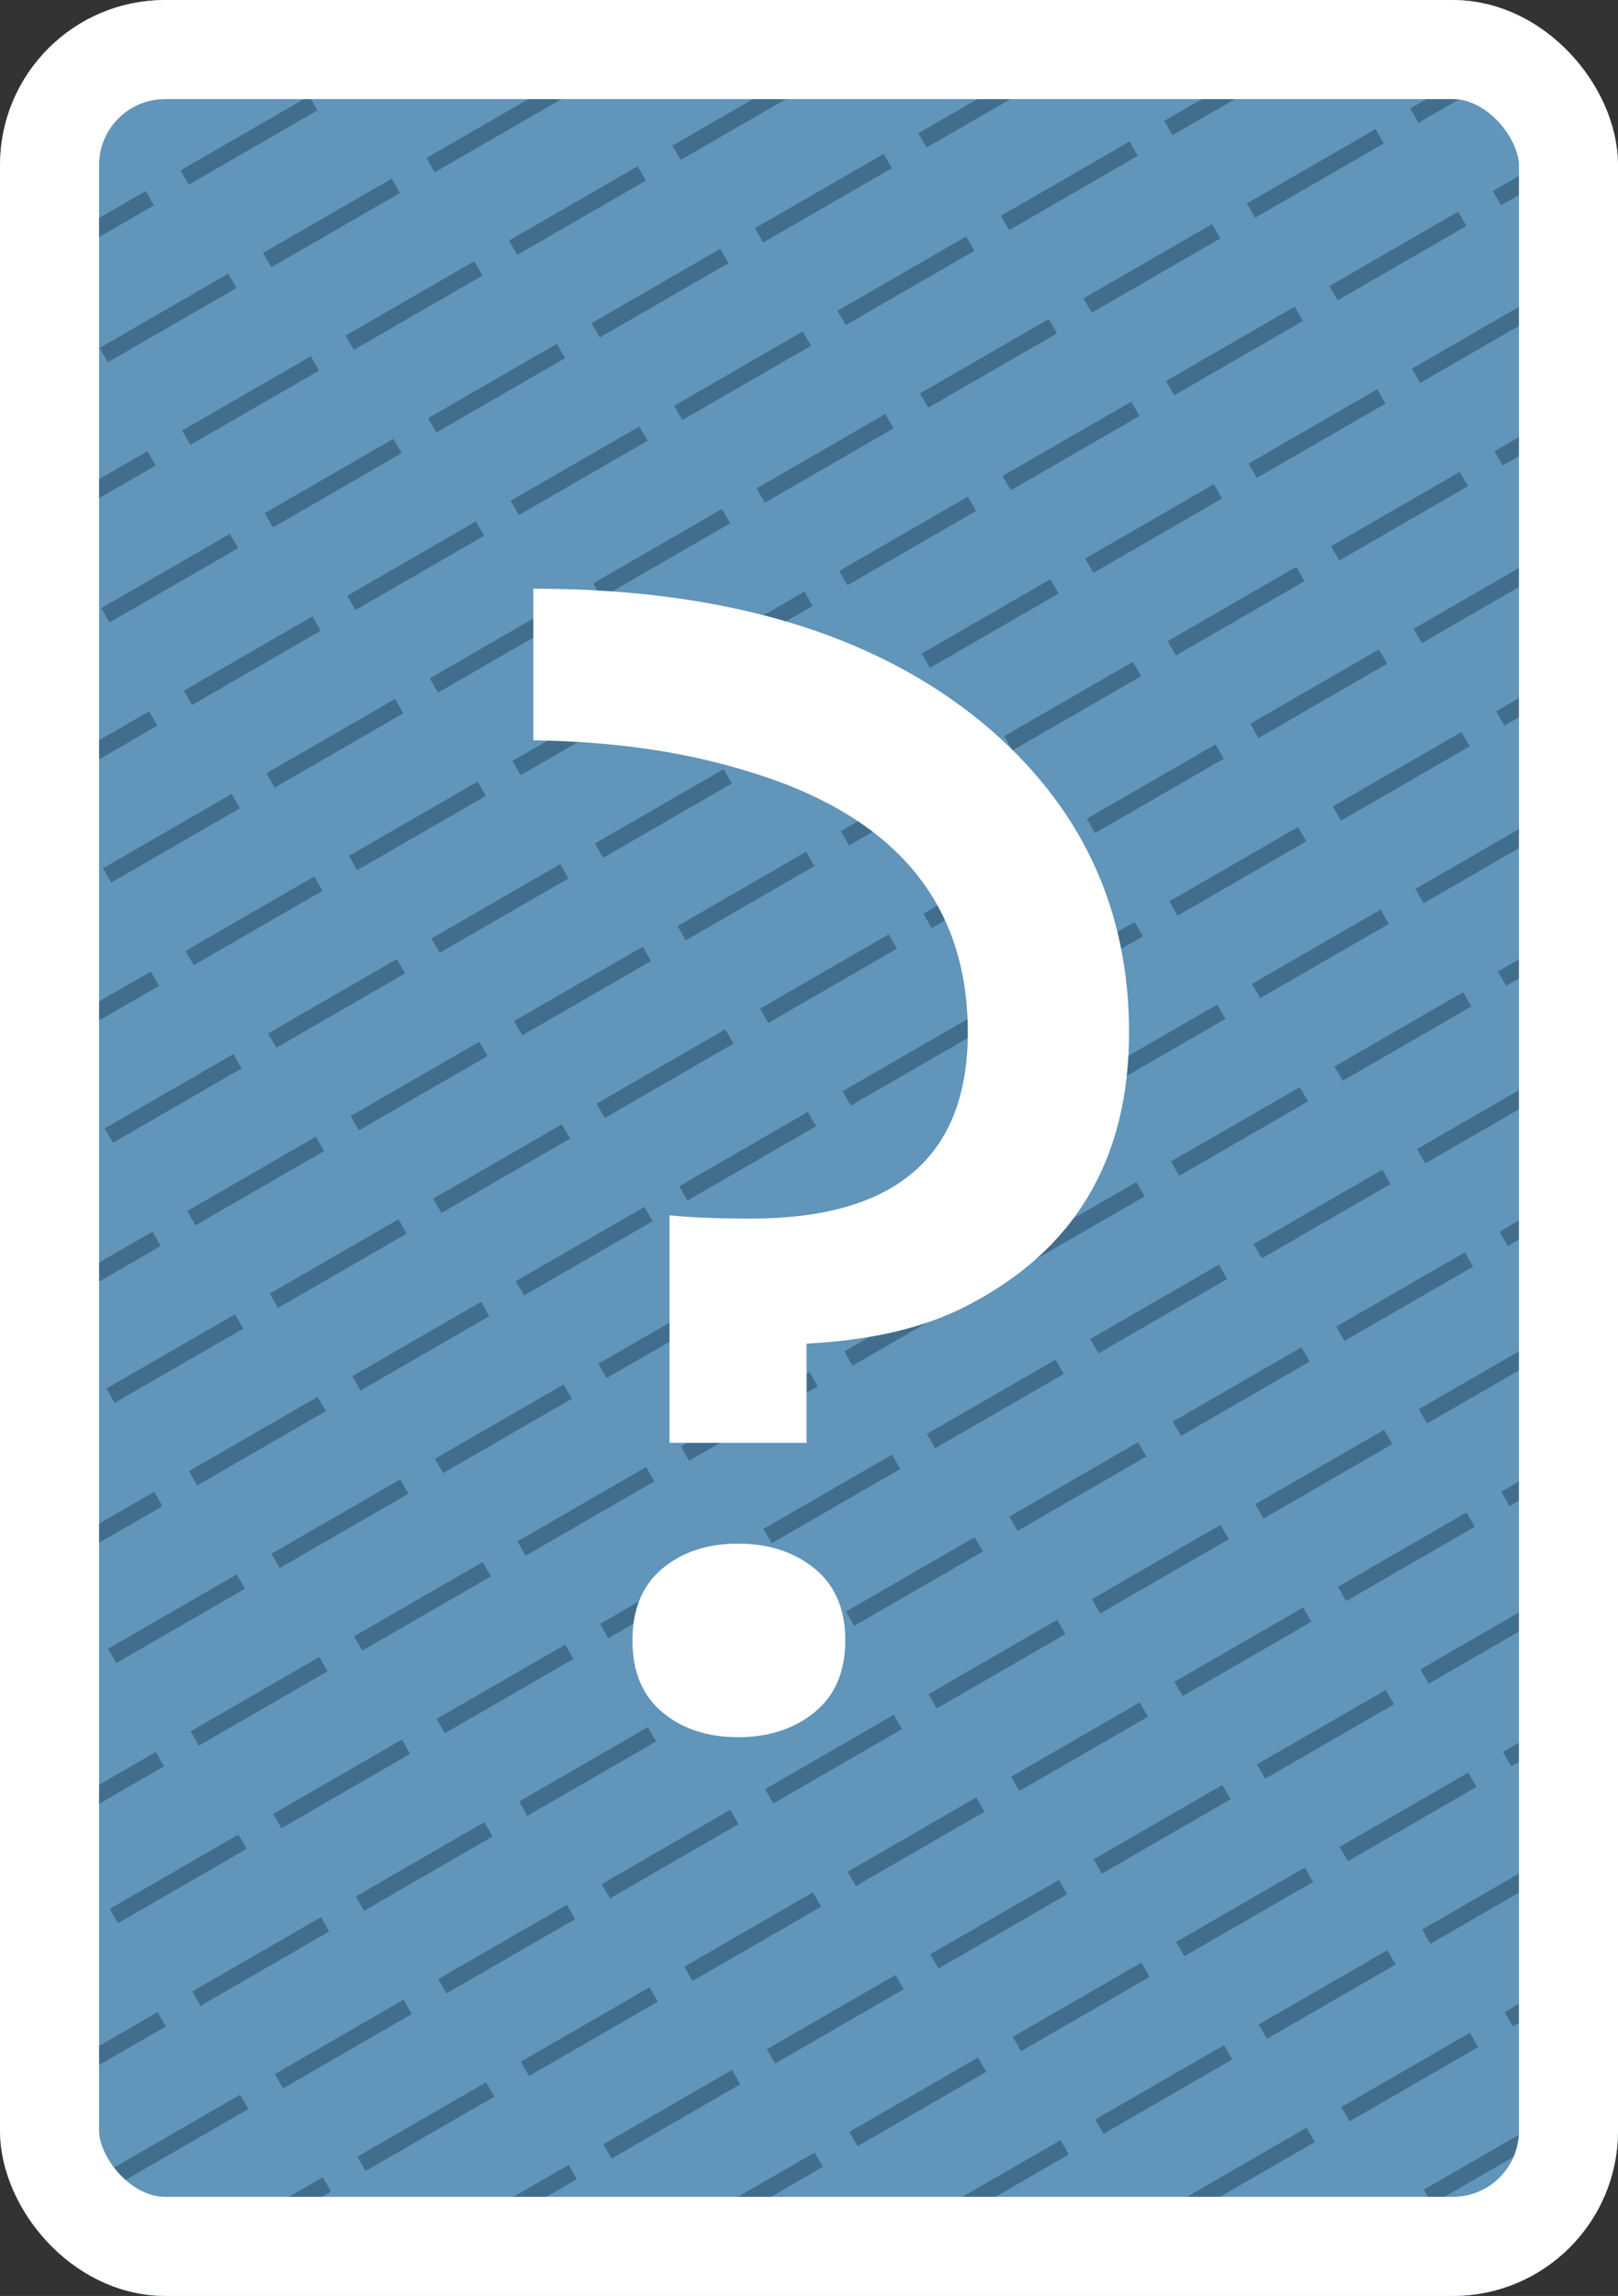 <svg width="98" height="139" viewBox="0 0 98 139" fill="none" xmlns="http://www.w3.org/2000/svg">
<rect x="0" y="0" width="98" height="139" fill="#333333" stroke="none"/>
<g clip-path="url(#clip0_92_12995)">
<rect width="98" height="139" rx="10" fill="#6195BA"/>
<path d="M9.076 12L1.282 16.5" stroke="#426E8E"/>
<path d="M18.974 6.25L11.179 10.75" stroke="#426E8E"/>
<path d="M28.871 0.5L21.077 5" stroke="#426E8E"/>
<path d="M4.179 22.75L-3.616 27.25" stroke="#426E8E"/>
<path d="M14.076 17L6.282 21.5" stroke="#426E8E"/>
<path d="M23.974 11.25L16.179 15.75" stroke="#426E8E"/>
<path d="M33.871 5.5L26.077 10" stroke="#426E8E"/>
<path d="M43.769 -0.25L35.974 4.25" stroke="#426E8E"/>
<path d="M9.179 27.75L1.384 32.25" stroke="#426E8E"/>
<path d="M19.076 22L11.282 26.5" stroke="#426E8E"/>
<path d="M28.974 16.25L21.179 20.75" stroke="#426E8E"/>
<path d="M38.871 10.5L31.077 15" stroke="#426E8E"/>
<path d="M48.769 4.75L40.974 9.25" stroke="#426E8E"/>
<path d="M58.666 -1L50.872 3.5" stroke="#426E8E"/>
<path d="M4.281 38.5L-3.513 43" stroke="#426E8E"/>
<path d="M14.179 32.75L6.384 37.25" stroke="#426E8E"/>
<path d="M24.076 27L16.282 31.5" stroke="#426E8E"/>
<path d="M33.974 21.25L26.179 25.75" stroke="#426E8E"/>
<path d="M43.871 15.5L36.077 20" stroke="#426E8E"/>
<path d="M53.769 9.75L45.974 14.25" stroke="#426E8E"/>
<path d="M63.666 4L55.872 8.5" stroke="#426E8E"/>
<path d="M73.564 -1.75L65.769 2.75" stroke="#426E8E"/>
<path d="M9.281 43.5L1.487 48" stroke="#426E8E"/>
<path d="M19.179 37.75L11.384 42.25" stroke="#426E8E"/>
<path d="M29.076 32L21.282 36.5" stroke="#426E8E"/>
<path d="M38.974 26.25L31.179 30.75" stroke="#426E8E"/>
<path d="M48.871 20.5L41.077 25" stroke="#426E8E"/>
<path d="M58.769 14.75L50.974 19.25" stroke="#426E8E"/>
<path d="M68.666 9L60.872 13.5" stroke="#426E8E"/>
<path d="M78.564 3.25L70.769 7.75" stroke="#426E8E"/>
<path d="M88.461 -2.5L80.667 2" stroke="#426E8E"/>
<path d="M4.384 54.25L-3.41 58.75" stroke="#426E8E"/>
<path d="M14.281 48.5L6.487 53" stroke="#426E8E"/>
<path d="M24.179 42.75L16.384 47.25" stroke="#426E8E"/>
<path d="M34.076 37L26.282 41.5" stroke="#426E8E"/>
<path d="M43.974 31.25L36.179 35.75" stroke="#426E8E"/>
<path d="M53.871 25.5L46.077 30" stroke="#426E8E"/>
<path d="M63.769 19.75L55.974 24.25" stroke="#426E8E"/>
<path d="M73.666 14L65.872 18.5" stroke="#426E8E"/>
<path d="M83.564 8.25L75.769 12.75" stroke="#426E8E"/>
<path d="M93.461 2.5L85.667 7" stroke="#426E8E"/>
<path d="M103.358 -3.25L95.564 1.25" stroke="#426E8E"/>
<path d="M9.384 59.25L1.59 63.75" stroke="#426E8E"/>
<path d="M19.281 53.5L11.487 58" stroke="#426E8E"/>
<path d="M29.179 47.75L21.384 52.25" stroke="#426E8E"/>
<path d="M39.076 42L31.282 46.5" stroke="#426E8E"/>
<path d="M48.974 36.25L41.179 40.75" stroke="#426E8E"/>
<path d="M58.871 30.5L51.077 35" stroke="#426E8E"/>
<path d="M68.769 24.75L60.974 29.25" stroke="#426E8E"/>
<path d="M78.666 19L70.872 23.5" stroke="#426E8E"/>
<path d="M88.564 13.25L80.769 17.75" stroke="#426E8E"/>
<path d="M98.461 7.5L90.667 12" stroke="#426E8E"/>
<path d="M4.486 70L-3.308 74.5" stroke="#426E8E"/>
<path d="M14.384 64.25L6.59 68.75" stroke="#426E8E"/>
<path d="M24.281 58.5L16.487 63" stroke="#426E8E"/>
<path d="M34.179 52.75L26.384 57.25" stroke="#426E8E"/>
<path d="M44.076 47L36.282 51.5" stroke="#426E8E"/>
<path d="M53.974 41.25L46.179 45.75" stroke="#426E8E"/>
<path d="M63.871 35.5L56.077 40" stroke="#426E8E"/>
<path d="M73.769 29.75L65.974 34.25" stroke="#426E8E"/>
<path d="M83.666 24L75.872 28.5" stroke="#426E8E"/>
<path d="M93.564 18.25L85.769 22.75" stroke="#426E8E"/>
<path d="M103.461 12.5L95.667 17" stroke="#426E8E"/>
<path d="M9.486 75L1.692 79.5" stroke="#426E8E"/>
<path d="M19.384 69.25L11.59 73.75" stroke="#426E8E"/>
<path d="M29.281 63.5L21.487 68" stroke="#426E8E"/>
<path d="M39.179 57.75L31.384 62.25" stroke="#426E8E"/>
<path d="M49.076 52L41.282 56.5" stroke="#426E8E"/>
<path d="M58.974 46.25L51.179 50.75" stroke="#426E8E"/>
<path d="M68.871 40.5L61.077 45" stroke="#426E8E"/>
<path d="M78.769 34.75L70.974 39.25" stroke="#426E8E"/>
<path d="M88.666 29L80.872 33.5" stroke="#426E8E"/>
<path d="M98.564 23.25L90.769 27.75" stroke="#426E8E"/>
<path d="M4.589 85.75L-3.205 90.25" stroke="#426E8E"/>
<path d="M14.486 80L6.692 84.5" stroke="#426E8E"/>
<path d="M24.384 74.25L16.59 78.75" stroke="#426E8E"/>
<path d="M34.281 68.5L26.487 73" stroke="#426E8E"/>
<path d="M44.179 62.75L36.385 67.25" stroke="#426E8E"/>
<path d="M54.076 57L46.282 61.5" stroke="#426E8E"/>
<path d="M63.974 51.25L56.179 55.75" stroke="#426E8E"/>
<path d="M73.871 45.5L66.077 50" stroke="#426E8E"/>
<path d="M83.769 39.75L75.974 44.25" stroke="#426E8E"/>
<path d="M93.666 34L85.872 38.5" stroke="#426E8E"/>
<path d="M103.563 28.25L95.769 32.75" stroke="#426E8E"/>
<path d="M9.589 90.75L1.795 95.25" stroke="#426E8E"/>
<path d="M19.486 85L11.692 89.5" stroke="#426E8E"/>
<path d="M29.384 79.25L21.59 83.75" stroke="#426E8E"/>
<path d="M39.281 73.5L31.487 78" stroke="#426E8E"/>
<path d="M49.179 67.75L41.385 72.25" stroke="#426E8E"/>
<path d="M59.076 62L51.282 66.5" stroke="#426E8E"/>
<path d="M68.974 56.25L61.179 60.75" stroke="#426E8E"/>
<path d="M78.871 50.5L71.077 55" stroke="#426E8E"/>
<path d="M88.769 44.75L80.974 49.25" stroke="#426E8E"/>
<path d="M98.666 39L90.872 43.5" stroke="#426E8E"/>
<path d="M4.691 101.5L-3.103 106" stroke="#426E8E"/>
<path d="M14.589 95.75L6.795 100.25" stroke="#426E8E"/>
<path d="M24.486 90L16.692 94.5" stroke="#426E8E"/>
<path d="M34.384 84.25L26.59 88.75" stroke="#426E8E"/>
<path d="M44.281 78.5L36.487 83" stroke="#426E8E"/>
<path d="M54.179 72.75L46.385 77.25" stroke="#426E8E"/>
<path d="M64.076 67L56.282 71.5" stroke="#426E8E"/>
<path d="M73.974 61.25L66.179 65.75" stroke="#426E8E"/>
<path d="M83.871 55.5L76.077 60" stroke="#426E8E"/>
<path d="M93.769 49.75L85.974 54.25" stroke="#426E8E"/>
<path d="M103.666 44L95.872 48.5" stroke="#426E8E"/>
<path d="M-0.206 112.25L-8 116.75" stroke="#426E8E"/>
<path d="M9.691 106.5L1.897 111" stroke="#426E8E"/>
<path d="M19.589 100.75L11.795 105.25" stroke="#426E8E"/>
<path d="M29.486 95L21.692 99.5" stroke="#426E8E"/>
<path d="M39.384 89.25L31.59 93.75" stroke="#426E8E"/>
<path d="M49.281 83.5L41.487 88" stroke="#426E8E"/>
<path d="M59.179 77.75L51.385 82.25" stroke="#426E8E"/>
<path d="M69.076 72L61.282 76.5" stroke="#426E8E"/>
<path d="M78.974 66.25L71.179 70.75" stroke="#426E8E"/>
<path d="M88.871 60.5L81.077 65" stroke="#426E8E"/>
<path d="M98.769 54.75L90.974 59.25" stroke="#426E8E"/>
<path d="M4.794 117.25L-3 121.75" stroke="#426E8E"/>
<path d="M14.691 111.5L6.897 116" stroke="#426E8E"/>
<path d="M24.589 105.75L16.795 110.25" stroke="#426E8E"/>
<path d="M34.486 100L26.692 104.5" stroke="#426E8E"/>
<path d="M44.384 94.25L36.59 98.75" stroke="#426E8E"/>
<path d="M54.281 88.5L46.487 93" stroke="#426E8E"/>
<path d="M64.179 82.75L56.385 87.25" stroke="#426E8E"/>
<path d="M74.076 77L66.282 81.5" stroke="#426E8E"/>
<path d="M83.974 71.25L76.179 75.75" stroke="#426E8E"/>
<path d="M93.871 65.5L86.077 70" stroke="#426E8E"/>
<path d="M103.769 59.75L95.974 64.25" stroke="#426E8E"/>
<path d="M9.794 122.25L2 126.75" stroke="#426E8E"/>
<path d="M19.691 116.5L11.897 121" stroke="#426E8E"/>
<path d="M29.589 110.75L21.795 115.25" stroke="#426E8E"/>
<path d="M39.486 105L31.692 109.5" stroke="#426E8E"/>
<path d="M49.384 99.25L41.59 103.75" stroke="#426E8E"/>
<path d="M59.281 93.5L51.487 98" stroke="#426E8E"/>
<path d="M69.179 87.75L61.385 92.25" stroke="#426E8E"/>
<path d="M79.076 82L71.282 86.5" stroke="#426E8E"/>
<path d="M88.974 76.25L81.179 80.75" stroke="#426E8E"/>
<path d="M98.871 70.5L91.077 75" stroke="#426E8E"/>
<path d="M14.794 127.25L7 131.75" stroke="#426E8E"/>
<path d="M24.691 121.5L16.897 126" stroke="#426E8E"/>
<path d="M34.589 115.75L26.795 120.25" stroke="#426E8E"/>
<path d="M44.486 110L36.692 114.5" stroke="#426E8E"/>
<path d="M54.384 104.25L46.59 108.75" stroke="#426E8E"/>
<path d="M64.281 98.5L56.487 103" stroke="#426E8E"/>
<path d="M74.179 92.75L66.385 97.25" stroke="#426E8E"/>
<path d="M84.076 87L76.282 91.5" stroke="#426E8E"/>
<path d="M93.974 81.25L86.179 85.75" stroke="#426E8E"/>
<path d="M103.871 75.5L96.077 80" stroke="#426E8E"/>
<path d="M19.794 132.25L12 136.75" stroke="#426E8E"/>
<path d="M29.691 126.5L21.897 131" stroke="#426E8E"/>
<path d="M39.589 120.75L31.795 125.25" stroke="#426E8E"/>
<path d="M49.486 115L41.692 119.5" stroke="#426E8E"/>
<path d="M59.384 109.25L51.59 113.75" stroke="#426E8E"/>
<path d="M69.281 103.5L61.487 108" stroke="#426E8E"/>
<path d="M79.179 97.75L71.385 102.25" stroke="#426E8E"/>
<path d="M89.076 92L81.282 96.5" stroke="#426E8E"/>
<path d="M98.974 86.25L91.179 90.75" stroke="#426E8E"/>
<path d="M24.794 137.25L17 141.75" stroke="#426E8E"/>
<path d="M34.691 131.5L26.897 136" stroke="#426E8E"/>
<path d="M44.589 125.75L36.795 130.25" stroke="#426E8E"/>
<path d="M54.486 120L46.692 124.5" stroke="#426E8E"/>
<path d="M64.384 114.25L56.59 118.75" stroke="#426E8E"/>
<path d="M74.281 108.5L66.487 113" stroke="#426E8E"/>
<path d="M84.179 102.75L76.385 107.25" stroke="#426E8E"/>
<path d="M94.076 97L86.282 101.5" stroke="#426E8E"/>
<path d="M103.974 91.25L96.179 95.75" stroke="#426E8E"/>
<path d="M39.691 136.5L31.897 141" stroke="#426E8E"/>
<path d="M49.589 130.75L41.795 135.25" stroke="#426E8E"/>
<path d="M59.486 125L51.692 129.5" stroke="#426E8E"/>
<path d="M69.384 119.25L61.59 123.75" stroke="#426E8E"/>
<path d="M79.281 113.5L71.487 118" stroke="#426E8E"/>
<path d="M89.179 107.75L81.385 112.25" stroke="#426E8E"/>
<path d="M99.076 102L91.282 106.5" stroke="#426E8E"/>
<path d="M54.589 135.75L46.795 140.25" stroke="#426E8E"/>
<path d="M64.486 130L56.692 134.5" stroke="#426E8E"/>
<path d="M74.384 124.25L66.59 128.75" stroke="#426E8E"/>
<path d="M84.281 118.5L76.487 123" stroke="#426E8E"/>
<path d="M94.179 112.75L86.385 117.25" stroke="#426E8E"/>
<path d="M104.076 107L96.282 111.5" stroke="#426E8E"/>
<path d="M69.486 135L61.692 139.5" stroke="#426E8E"/>
<path d="M79.384 129.25L71.59 133.75" stroke="#426E8E"/>
<path d="M89.281 123.5L81.487 128" stroke="#426E8E"/>
<path d="M99.179 117.75L91.385 122.25" stroke="#426E8E"/>
<path d="M84.384 134.25L76.59 138.75" stroke="#426E8E"/>
<path d="M94.281 128.5L86.487 133" stroke="#426E8E"/>
<path d="M104.179 122.75L96.385 127.25" stroke="#426E8E"/>
<path d="M45.484 73.775C54.241 73.775 58.619 70.016 58.619 62.496C58.619 54.521 54.046 49.215 44.898 46.578C41.188 45.471 36.988 44.885 32.301 44.82V35.641C43.889 35.641 52.971 38.359 59.547 43.795C65.439 48.71 68.385 54.944 68.385 62.496C68.385 70.211 65.081 75.745 58.473 79.098C55.934 80.4 52.727 81.148 48.853 81.344V87.35H40.553V73.58C41.855 73.71 43.499 73.775 45.484 73.775ZM38.307 99.312C38.307 97.424 38.909 95.976 40.113 94.967C41.318 93.958 42.848 93.453 44.703 93.453C46.559 93.453 48.105 93.958 49.342 94.967C50.579 95.976 51.197 97.424 51.197 99.312C51.197 101.201 50.579 102.649 49.342 103.658C48.105 104.667 46.559 105.172 44.703 105.172C42.848 105.172 41.318 104.667 40.113 103.658C38.909 102.649 38.307 101.201 38.307 99.312Z" fill="white"/>
</g>
<rect x="3" y="3" width="92" height="133" rx="7" stroke="white" stroke-width="6"/>
<defs>
<clipPath id="clip0_92_12995">
<rect width="98" height="139" rx="10" fill="white"/>
</clipPath>
</defs>
</svg>
